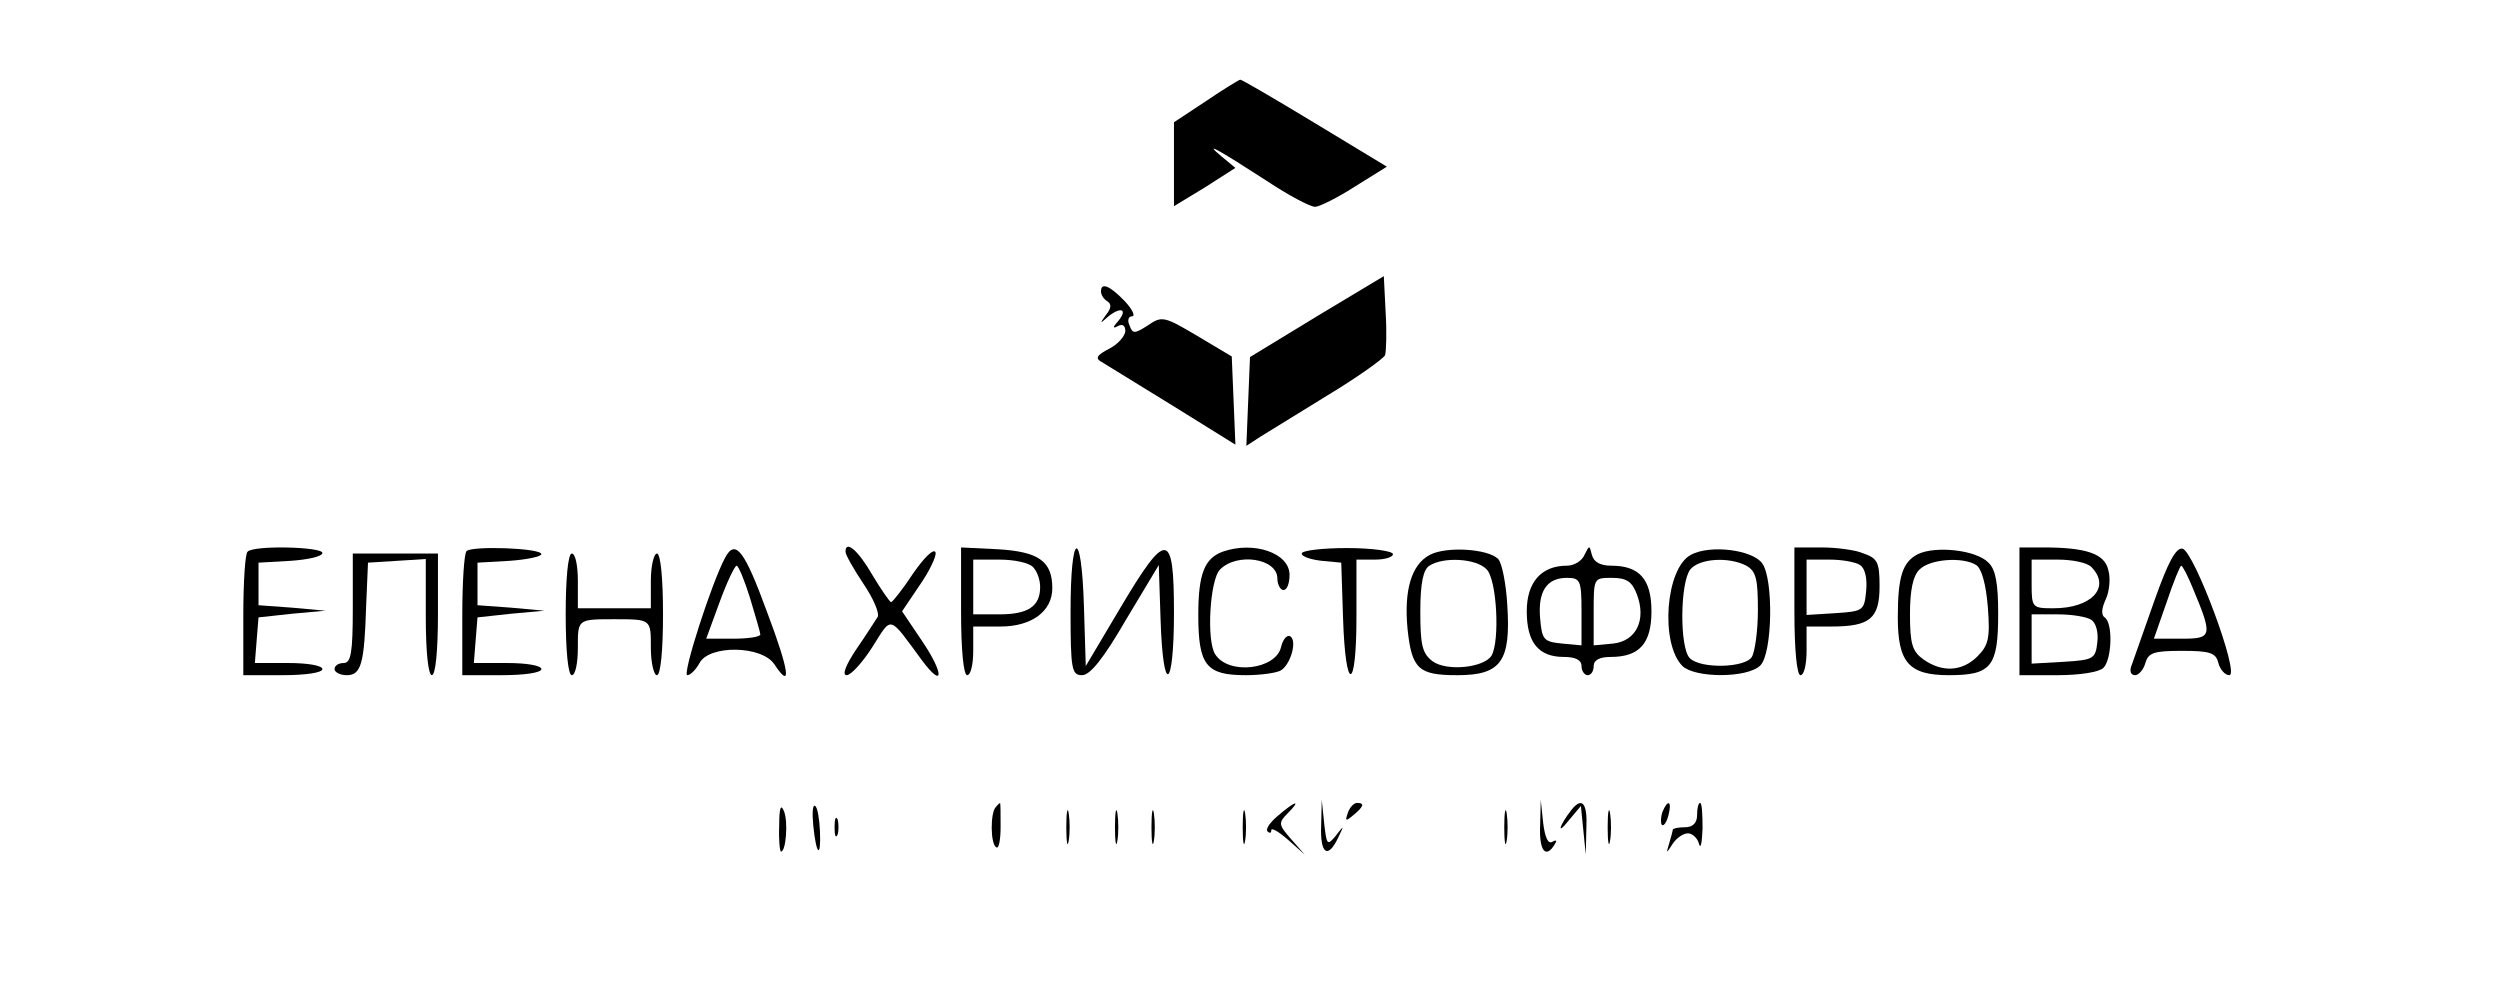 <?xml version="1.0" standalone="no"?>
<!DOCTYPE svg PUBLIC "-//W3C//DTD SVG 20010904//EN"
 "http://www.w3.org/TR/2001/REC-SVG-20010904/DTD/svg10.dtd">
<svg version="1.0" xmlns="http://www.w3.org/2000/svg"
 width="411pt" height="165pt" viewBox="0 0 411 165"
 preserveAspectRatio="xMidYMid meet">

<g transform="translate(0,165) scale(0.1,-0.1)"
fill="#000000" stroke="none">
<path d="M1983 1484 l-53 -35 0 -69 0 -69 51 31 50 32 -23 19 c-30 25 -8 13
74 -40 36 -24 72 -43 80 -43 7 0 37 15 65 33 l53 33 -119 72 c-66 40 -121 72
-122 71 -2 0 -28 -16 -56 -35z"/>
<path d="M2165 1130 l-110 -67 -3 -73 -3 -73 23 15 c13 8 63 39 112 69 48 29
90 59 93 65 2 6 3 38 1 70 l-3 60 -110 -66z"/>
<path d="M1810 1171 c0 -6 5 -13 10 -16 8 -5 7 -12 -2 -23 -10 -14 -10 -15 2
-4 21 18 35 15 19 -5 -10 -11 -10 -14 -1 -9 7 4 12 1 12 -8 0 -8 -12 -22 -26
-29 -21 -11 -24 -16 -13 -22 8 -5 60 -37 117 -72 l103 -64 -3 73 -3 72 -57 34
c-54 32 -58 33 -81 17 -22 -14 -25 -14 -30 0 -4 8 -2 15 4 15 6 0 1 11 -12 25
-25 26 -39 31 -39 16z"/>
<path d="M407 743 c-4 -3 -7 -51 -7 -105 l0 -98 65 0 c37 0 65 4 65 10 0 6
-25 10 -56 10 l-55 0 3 38 3 37 55 6 55 5 -55 5 -55 4 0 35 0 35 53 3 c28 2
52 7 52 13 0 10 -113 13 -123 2z"/>
<path d="M767 744 c-4 -4 -7 -52 -7 -106 l0 -98 65 0 c37 0 65 4 65 10 0 6
-25 10 -56 10 l-55 0 3 38 3 37 55 6 55 5 -55 5 -55 4 0 35 0 35 53 3 c28 2
52 7 52 11 0 10 -114 14 -123 5z"/>
<path d="M1192 733 c-22 -41 -71 -193 -62 -193 5 0 14 9 20 20 16 30 102 29
123 -2 29 -44 25 -12 -12 86 -37 101 -52 121 -69 89z m41 -66 c9 -30 17 -57
17 -60 0 -4 -20 -7 -44 -7 l-45 0 22 60 c12 33 25 60 28 60 3 0 13 -24 22 -53z"/>
<path d="M1390 743 c0 -5 13 -28 29 -52 17 -25 27 -49 24 -55 -4 -6 -19 -30
-35 -53 -18 -27 -24 -43 -16 -43 7 0 26 21 42 46 33 52 26 54 82 -22 36 -48
36 -21 0 32 l-33 49 29 43 c16 23 28 48 26 54 -3 7 -19 -9 -37 -35 -17 -26
-34 -47 -36 -47 -2 0 -16 20 -31 45 -23 40 -44 58 -44 38z"/>
<path d="M1580 645 c0 -63 4 -105 10 -105 6 0 10 18 10 40 l0 40 45 0 c51 0
85 25 85 63 0 44 -22 60 -89 64 l-61 3 0 -105z m118 73 c7 -7 12 -21 12 -33 0
-32 -20 -45 -67 -45 l-43 0 0 45 0 45 43 0 c24 0 48 -5 55 -12z"/>
<path d="M1760 645 c0 -96 2 -105 19 -105 13 0 35 27 72 91 l54 90 3 -90 c4
-126 22 -116 22 12 0 135 -12 136 -88 8 l-57 -96 -3 98 c-4 132 -22 125 -22
-8z"/>
<path d="M2010 743 c-30 -11 -40 -37 -40 -104 0 -83 13 -99 78 -99 26 0 52 4
58 8 16 10 27 49 15 56 -5 3 -12 -5 -15 -18 -9 -37 -86 -46 -108 -12 -15 22
-9 124 8 140 28 28 94 18 94 -15 0 -10 5 -19 10 -19 6 0 10 11 10 25 0 36 -59
56 -110 38z"/>
<path d="M2140 740 c0 -5 15 -10 33 -12 l32 -3 3 -92 c4 -123 22 -121 22 2 l0
95 30 0 c17 0 30 4 30 9 0 5 -34 10 -75 10 -41 0 -75 -4 -75 -9z"/>
<path d="M2351 738 c-31 -16 -43 -59 -37 -122 7 -66 18 -76 82 -76 72 0 88 23
82 115 -2 36 -9 70 -15 76 -17 17 -85 21 -112 7z m93 -24 c17 -17 22 -118 8
-142 -13 -20 -74 -26 -97 -9 -17 13 -20 27 -20 82 0 47 5 69 15 75 23 15 77
12 94 -6z"/>
<path d="M2605 738 c-4 -10 -17 -18 -29 -18 -42 0 -66 -27 -66 -75 0 -51 19
-75 61 -75 19 0 29 -5 29 -15 0 -8 5 -15 10 -15 6 0 10 7 10 15 0 10 10 15 28
15 47 0 67 22 67 75 0 53 -20 75 -66 75 -18 0 -29 6 -32 18 -4 16 -4 16 -12 0z
m-5 -94 l0 -55 -32 3 c-30 3 -33 6 -36 41 -4 45 11 67 44 67 22 0 24 -4 24
-56z m91 29 c16 -42 -1 -77 -39 -81 l-32 -3 0 55 c0 56 0 56 30 56 24 0 33 -6
41 -27z"/>
<path d="M2780 738 c-42 -22 -51 -146 -14 -183 21 -20 107 -20 128 1 20 20 22
142 3 168 -16 22 -85 31 -117 14z m91 -18 c16 -9 19 -22 19 -73 0 -34 -5 -69
-10 -77 -11 -18 -84 -20 -102 -2 -17 17 -16 125 1 146 15 18 63 21 92 6z"/>
<path d="M2950 645 c0 -63 4 -105 10 -105 6 0 10 18 10 40 l0 40 41 0 c63 0
79 13 79 66 0 39 -3 46 -26 54 -14 6 -45 10 -70 10 l-44 0 0 -105z m108 76 c8
-5 12 -22 10 -42 -3 -33 -5 -34 -50 -37 l-48 -3 0 45 0 46 38 0 c20 0 43 -4
50 -9z"/>
<path d="M3153 739 c-25 -13 -33 -36 -33 -104 0 -74 18 -95 84 -95 70 0 81 14
81 101 0 49 -4 73 -16 84 -20 21 -87 28 -116 14z m96 -18 c9 -6 16 -32 19 -69
4 -51 1 -63 -17 -81 -25 -25 -58 -27 -89 -5 -18 13 -22 25 -22 74 0 40 5 64
16 74 17 17 71 21 93 7z"/>
<path d="M3320 645 l0 -105 63 0 c36 0 68 5 75 12 14 14 16 74 2 83 -6 4 -5
15 2 30 6 13 8 35 4 48 -6 27 -37 37 -107 37 l-39 0 0 -105z m118 73 c33 -33
1 -68 -62 -68 -35 0 -36 1 -36 40 l0 40 43 0 c24 0 48 -5 55 -12z m0 -87 c8
-5 12 -21 10 -37 -3 -27 -6 -29 -55 -32 l-53 -3 0 40 0 41 43 0 c23 0 48 -4
55 -9z"/>
<path d="M3542 663 c-17 -48 -34 -96 -37 -105 -5 -11 -2 -18 5 -18 6 0 14 9
17 20 5 17 14 20 60 20 46 0 56 -3 60 -20 3 -11 11 -20 18 -20 18 0 -58 204
-77 208 -11 2 -24 -23 -46 -85z m63 20 c33 -79 32 -83 -18 -83 l-46 0 21 60
c11 33 22 60 24 60 2 0 11 -17 19 -37z"/>
<path d="M580 650 c0 -73 -3 -90 -15 -90 -8 0 -15 -4 -15 -10 0 -5 9 -10 20
-10 24 0 29 19 32 115 l3 70 48 3 47 3 0 -95 c0 -57 4 -96 10 -96 6 0 10 40
10 100 l0 100 -70 0 -70 0 0 -90z"/>
<path d="M930 640 c0 -60 4 -100 10 -100 6 0 10 20 10 45 0 47 -1 47 60 47 61
0 60 0 60 -47 0 -25 5 -45 10 -45 6 0 10 40 10 100 0 60 -4 100 -10 100 -5 0
-10 -20 -10 -45 l0 -45 -60 0 -60 0 0 45 c0 25 -4 45 -10 45 -6 0 -10 -40 -10
-100z"/>
<path d="M1281 293 c-1 -24 1 -43 3 -43 8 0 12 48 5 66 -5 13 -8 7 -8 -23z"/>
<path d="M1337 293 c5 -50 13 -55 11 -9 -1 20 -4 39 -8 41 -4 3 -5 -12 -3 -32z"/>
<path d="M1637 323 c-9 -9 -9 -61 1 -66 4 -3 7 12 7 34 0 21 0 39 -1 39 0 0
-4 -3 -7 -7z"/>
<path d="M1753 290 c0 -25 2 -35 4 -22 2 12 2 32 0 45 -2 12 -4 2 -4 -23z"/>
<path d="M1833 290 c0 -25 2 -35 4 -22 2 12 2 32 0 45 -2 12 -4 2 -4 -23z"/>
<path d="M1893 290 c0 -25 2 -35 4 -22 2 12 2 32 0 45 -2 12 -4 2 -4 -23z"/>
<path d="M2043 290 c0 -25 2 -35 4 -22 2 12 2 32 0 45 -2 12 -4 2 -4 -23z"/>
<path d="M2101 309 c-13 -11 -21 -22 -17 -26 3 -3 6 -3 6 2 0 5 12 -2 28 -16
l27 -24 -22 25 c-21 24 -22 27 -6 43 23 23 13 21 -16 -4z"/>
<path d="M2172 293 c-2 -47 11 -56 28 -20 10 21 10 21 -4 3 -14 -17 -15 -15
-19 20 l-4 39 -1 -42z"/>
<path d="M2216 314 c-5 -14 -4 -15 9 -4 17 14 19 20 6 20 -5 0 -12 -7 -15 -16z"/>
<path d="M2473 290 c0 -25 2 -35 4 -22 2 12 2 32 0 45 -2 12 -4 2 -4 -23z"/>
<path d="M2532 293 c-2 -41 9 -56 24 -31 4 6 3 8 -4 4 -7 -4 -12 7 -15 31 l-4
38 -1 -42z"/>
<path d="M2583 318 c-20 -26 -24 -42 -5 -18 l21 25 4 -40 4 -40 1 43 c2 42 -7
53 -25 30z"/>
<path d="M2643 290 c0 -25 2 -35 4 -22 2 12 2 32 0 45 -2 12 -4 2 -4 -23z"/>
<path d="M2733 315 c-3 -9 -3 -18 -1 -21 3 -3 8 4 11 16 6 23 -1 27 -10 5z"/>
<path d="M2790 310 c0 -13 -7 -20 -20 -20 -11 0 -20 -2 -20 -4 0 -2 -3 -13 -6
-23 -5 -17 -5 -17 6 0 6 9 17 17 25 17 7 0 16 -8 18 -17 3 -10 5 1 6 25 0 23
-1 42 -4 42 -3 0 -5 -9 -5 -20z"/>
<path d="M1372 290 c0 -14 2 -19 5 -12 2 6 2 18 0 25 -3 6 -5 1 -5 -13z"/>
</g>
</svg>
